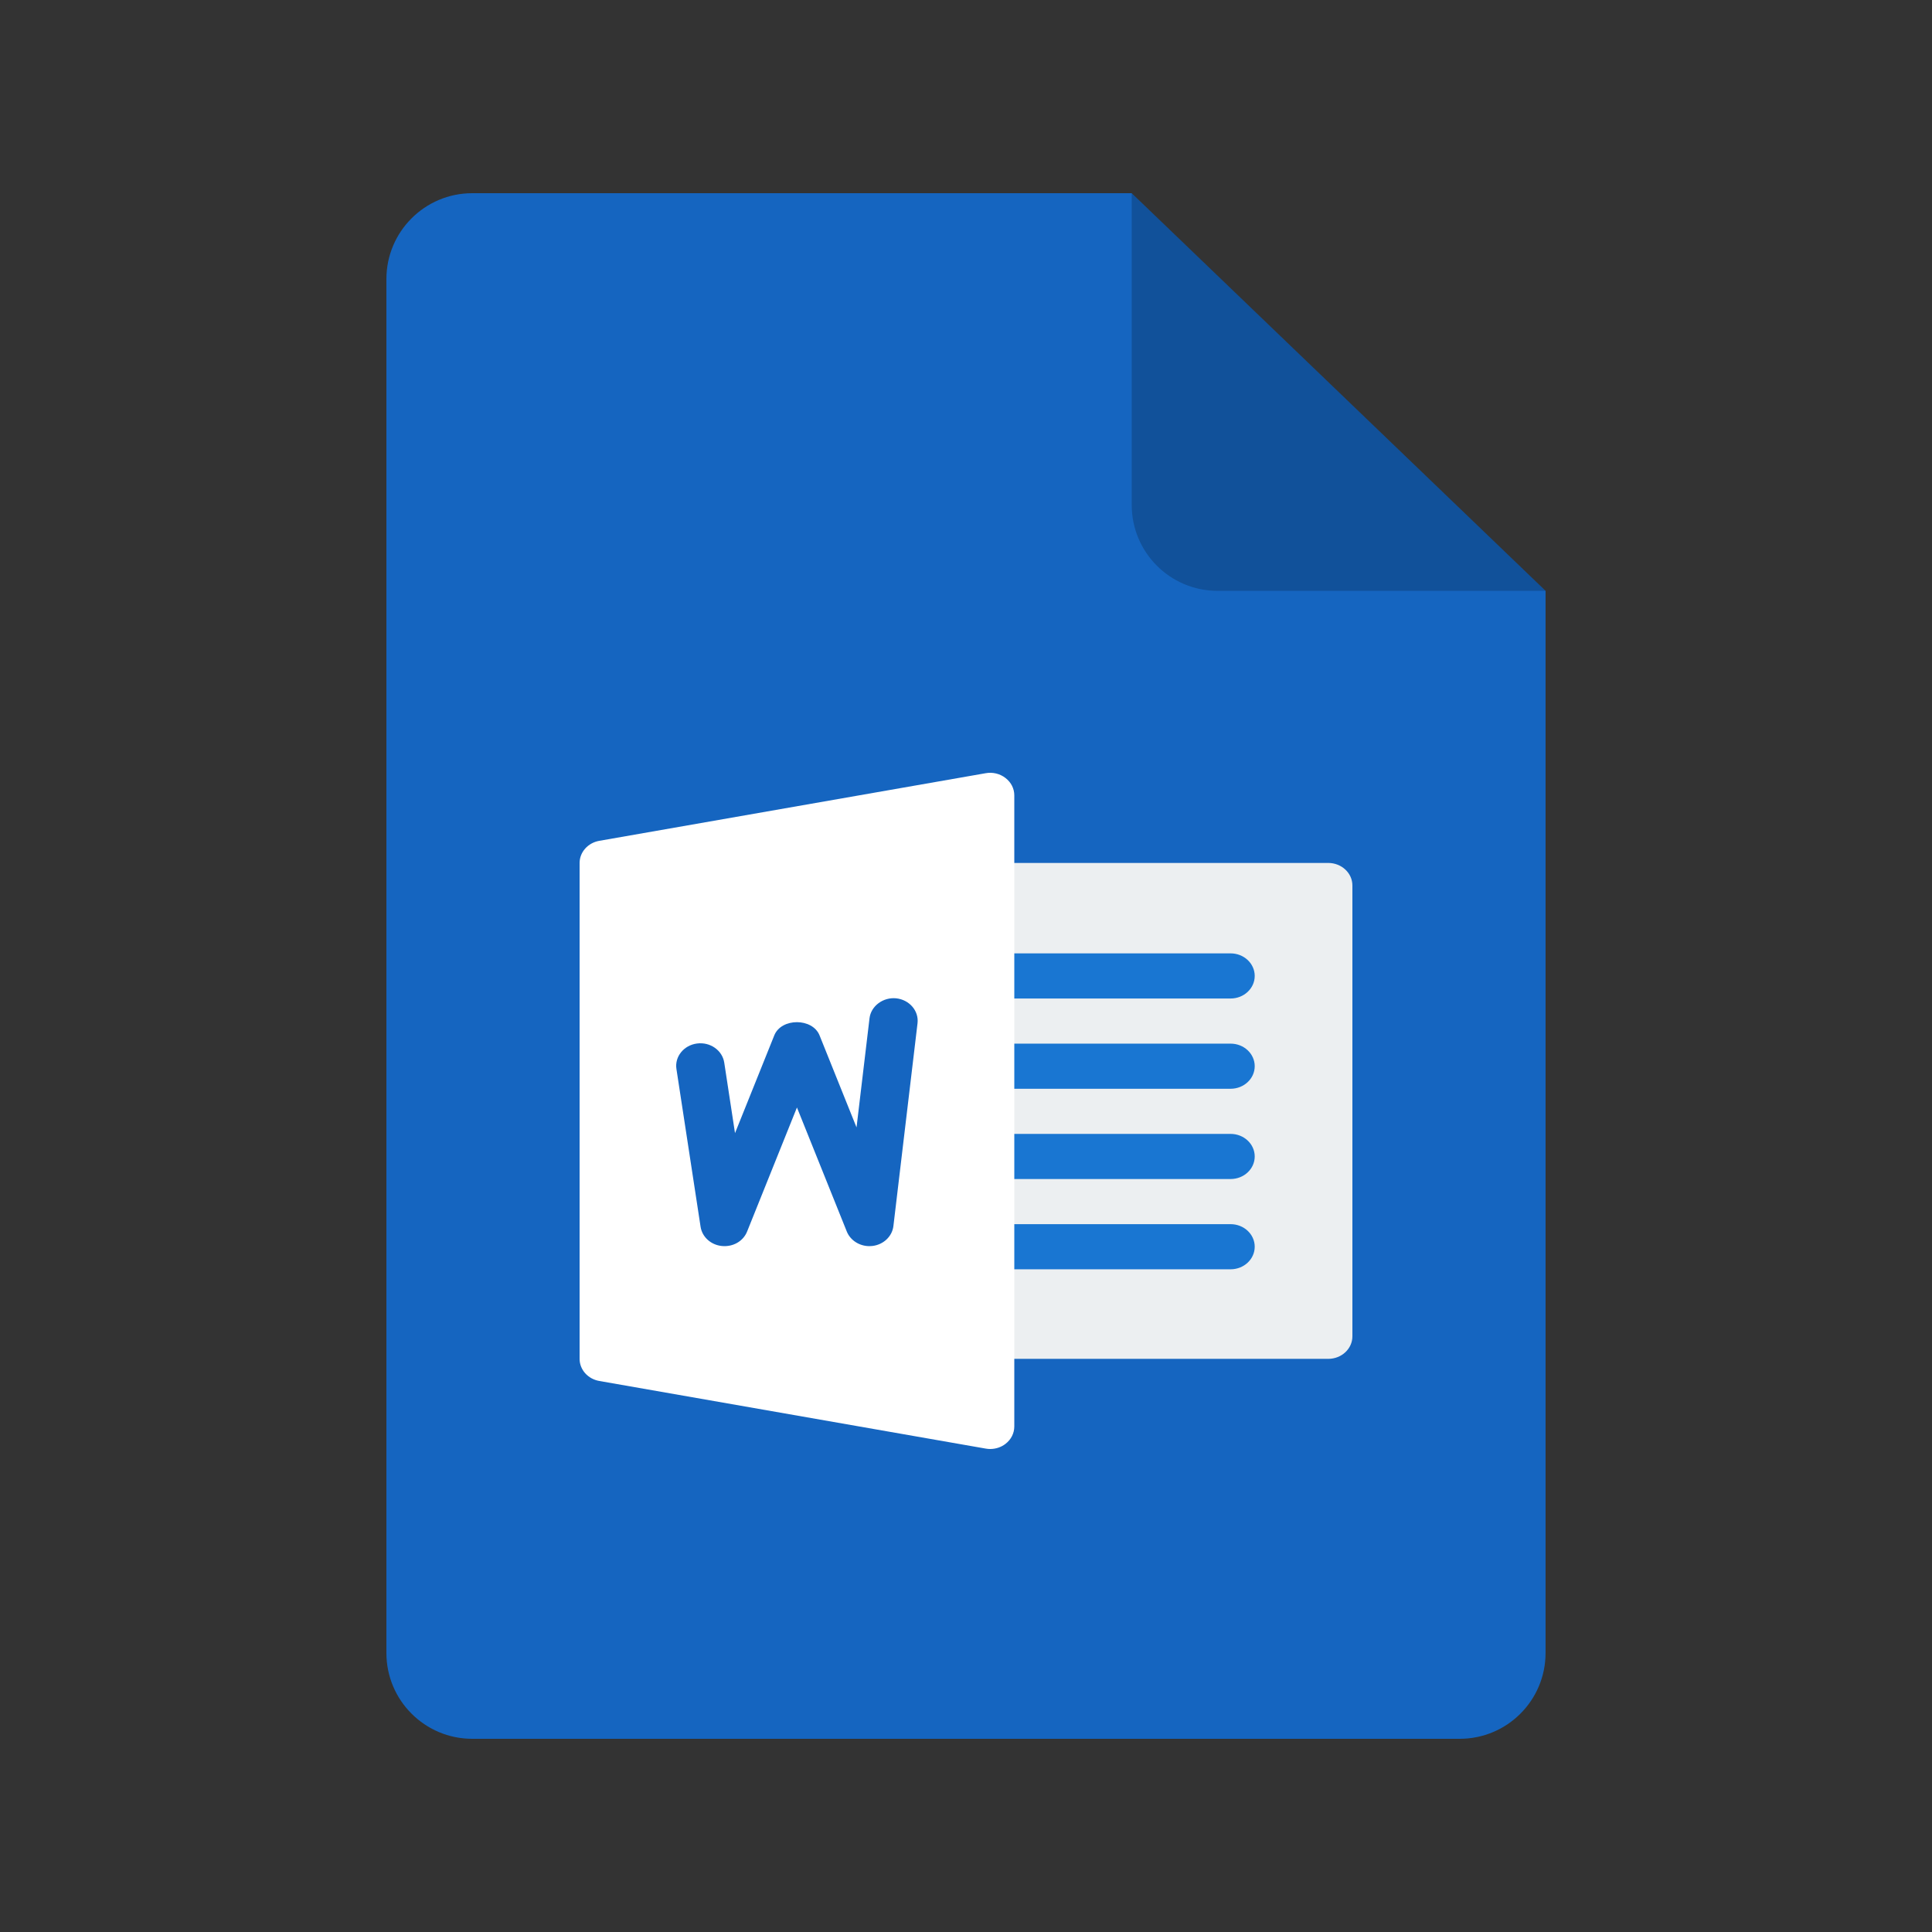 <?xml version="1.0" encoding="UTF-8" standalone="no"?>
<!-- Generator: Adobe Illustrator 19.0.0, SVG Export Plug-In . SVG Version: 6.00 Build 0)  -->

<svg
   xmlns:dc="http://purl.org/dc/elements/1.1/"
   xmlns:cc="http://creativecommons.org/ns#"
   xmlns:rdf="http://www.w3.org/1999/02/22-rdf-syntax-ns#"
   xmlns:svg="http://www.w3.org/2000/svg"
   xmlns="http://www.w3.org/2000/svg"
   xmlns:sodipodi="http://sodipodi.sourceforge.net/DTD/sodipodi-0.dtd"
   xmlns:inkscape="http://www.inkscape.org/namespaces/inkscape"
   version="1.1"
   id="Layer_1"
   x="0px"
   y="0px"
   viewBox="0 0 100 100"
   xml:space="preserve"
   sodipodi:docname="excel (copy).svg"
   width="100"
   height="100"
   inkscape:version="0.92.4 5da689c313, 2019-01-14"><rect x="0" y="0" width="100" height="100" fill="#333333" stroke="none"/><defs
   id="defs1024" /><sodipodi:namedview
   pagecolor="#ffffff"
   bordercolor="#666666"
   borderopacity="1"
   objecttolerance="10"
   gridtolerance="10"
   guidetolerance="10"
   inkscape:pageopacity="0"
   inkscape:pageshadow="2"
   inkscape:window-width="1366"
   inkscape:window-height="740"
   id="namedview1022"
   showgrid="false"
   inkscape:zoom="5.0938482"
   inkscape:cx="21.745768"
   inkscape:cy="46.600792"
   inkscape:window-x="0"
   inkscape:window-y="0"
   inkscape:window-maximized="1"
   inkscape:current-layer="Layer_1" />

<path
   style="fill:#1565c0;stroke-width:0.278;fill-opacity:1"
   d="M 24.443,10 C 21.99,10 20,11.99 20,14.445 V 85.557 C 20,88.011 21.99,90 24.443,90 h 51.112 c 2.454,0 4.443,-1.989 4.443,-4.443 V 30.582 L 58.576,10 Z"
   id="path977"
   inkscape:connector-curvature="0" />
<path
   style="fill:#000000;stroke-width:0.278;opacity:0.2"
   d="M 80,30.582 H 63.021 c -2.454,0 -4.443,-1.99 -4.443,-4.445 V 10 Z"
   id="path979"
   inkscape:connector-curvature="0" />


<g
   id="g991"
   transform="scale(0.211)">
</g>
<g
   id="g993"
   transform="scale(0.211)">
</g>
<g
   id="g995"
   transform="scale(0.211)">
</g>
<g
   id="g997"
   transform="scale(0.211)">
</g>
<g
   id="g999"
   transform="scale(0.211)">
</g>
<g
   id="g1001"
   transform="scale(0.211)">
</g>
<g
   id="g1003"
   transform="scale(0.211)">
</g>
<g
   id="g1005"
   transform="scale(0.211)">
</g>
<g
   id="g1007"
   transform="scale(0.211)">
</g>
<g
   id="g1009"
   transform="scale(0.211)">
</g>
<g
   id="g1011"
   transform="scale(0.211)">
</g>
<g
   id="g1013"
   transform="scale(0.211)">
</g>
<g
   id="g1015"
   transform="scale(0.211)">
</g>
<g
   id="g1017"
   transform="scale(0.211)">
</g>
<g
   id="g1019"
   transform="scale(0.211)">
</g>
<path
   style="fill:#eceff1;stroke-width:0.075"
   d="m 68.75,70.333 h -17.5 c -0.69,0 -1.25,-0.52 -1.25,-1.167 0,-0.646 0,-22.689 0,-23.333 0,-0.644 0.56,-1.167 1.25,-1.167 h 17.5 c 0.69,0 1.25,0.523 1.25,1.167 V 69.167 c 0,0.646 -0.56,1.167 -1.25,1.167 z"
   id="path2-3"
   inkscape:connector-curvature="0" /><g
   id="g12"
   transform="matrix(0.078,0,0,0.073,30,38.834)"><path
     style="fill:#1976d2"
     d="M 432,176.004 H 272 c -8.832,0 -16,-7.136 -16,-16 0,-8.864 7.168,-16 16,-16 h 160 c 8.832,0 16,7.168 16,16 0,8.832 -7.168,16 -16,16 z"
     id="path4-6"
     inkscape:connector-curvature="0" /><path
     style="fill:#1976d2"
     d="M 432,240.004 H 272 c -8.832,0 -16,-7.136 -16,-16 0,-8.864 7.168,-16 16,-16 h 160 c 8.832,0 16,7.168 16,16 0,8.832 -7.168,16 -16,16 z"
     id="path6-7"
     inkscape:connector-curvature="0" /><path
     style="fill:#1976d2"
     d="M 432,304.004 H 272 c -8.832,0 -16,-7.136 -16,-16 0,-8.864 7.168,-16 16,-16 h 160 c 8.832,0 16,7.168 16,16 0,8.832 -7.168,16 -16,16 z"
     id="path8-5"
     inkscape:connector-curvature="0" /><path
     style="fill:#1976d2"
     d="M 432,368.004 H 272 c -8.832,0 -16,-7.136 -16,-16 0,-8.864 7.168,-16 16,-16 h 160 c 8.832,0 16,7.168 16,16 0,8.832 -7.168,16 -16,16 z"
     id="path10-3"
     inkscape:connector-curvature="0" /></g><path
   style="fill:#ffffff;stroke-width:0.075"
   d="m 52.047,40.271 c -0.285,-0.224 -0.667,-0.317 -1.028,-0.25 l -20,3.5 C 30.43,43.624 30,44.107 30,44.667 V 70.333 c 0,0.56 0.427,1.043 1.02,1.146 l 20,3.5 C 51.097,74.993 51.172,75 51.25,75 51.54,75 51.822,74.907 52.047,74.732 52.335,74.51 52.5,74.181 52.5,73.833 V 41.167 c 0,-0.348 -0.165,-0.674 -0.453,-0.896 z"
   id="path14-5"
   inkscape:connector-curvature="0" /><path
   style="fill:#1565c0;stroke-width:0.075;fill-opacity:1"
   d="m 46.242,63.464 c -0.065,0.534 -0.515,0.961 -1.087,1.027 -0.052,0.007 -0.102,0.009 -0.155,0.009 -0.515,0 -0.985,-0.299 -1.17,-0.756 l -2.58,-6.421 -2.58,6.421 c -0.2,0.499 -0.725,0.805 -1.305,0.749 -0.568,-0.056 -1.022,-0.467 -1.103,-0.996 l -1.25,-8.167 c -0.098,-0.635 0.378,-1.227 1.06,-1.318 0.685,-0.093 1.317,0.352 1.415,0.989 l 0.557,3.649 2.033,-5.061 c 0.365,-0.91 1.975,-0.91 2.342,0 l 1.915,4.765 0.672,-5.651 c 0.077,-0.639 0.713,-1.099 1.38,-1.031 0.688,0.075 1.18,0.651 1.105,1.29 z"
   id="path16-6"
   inkscape:connector-curvature="0" /></svg>